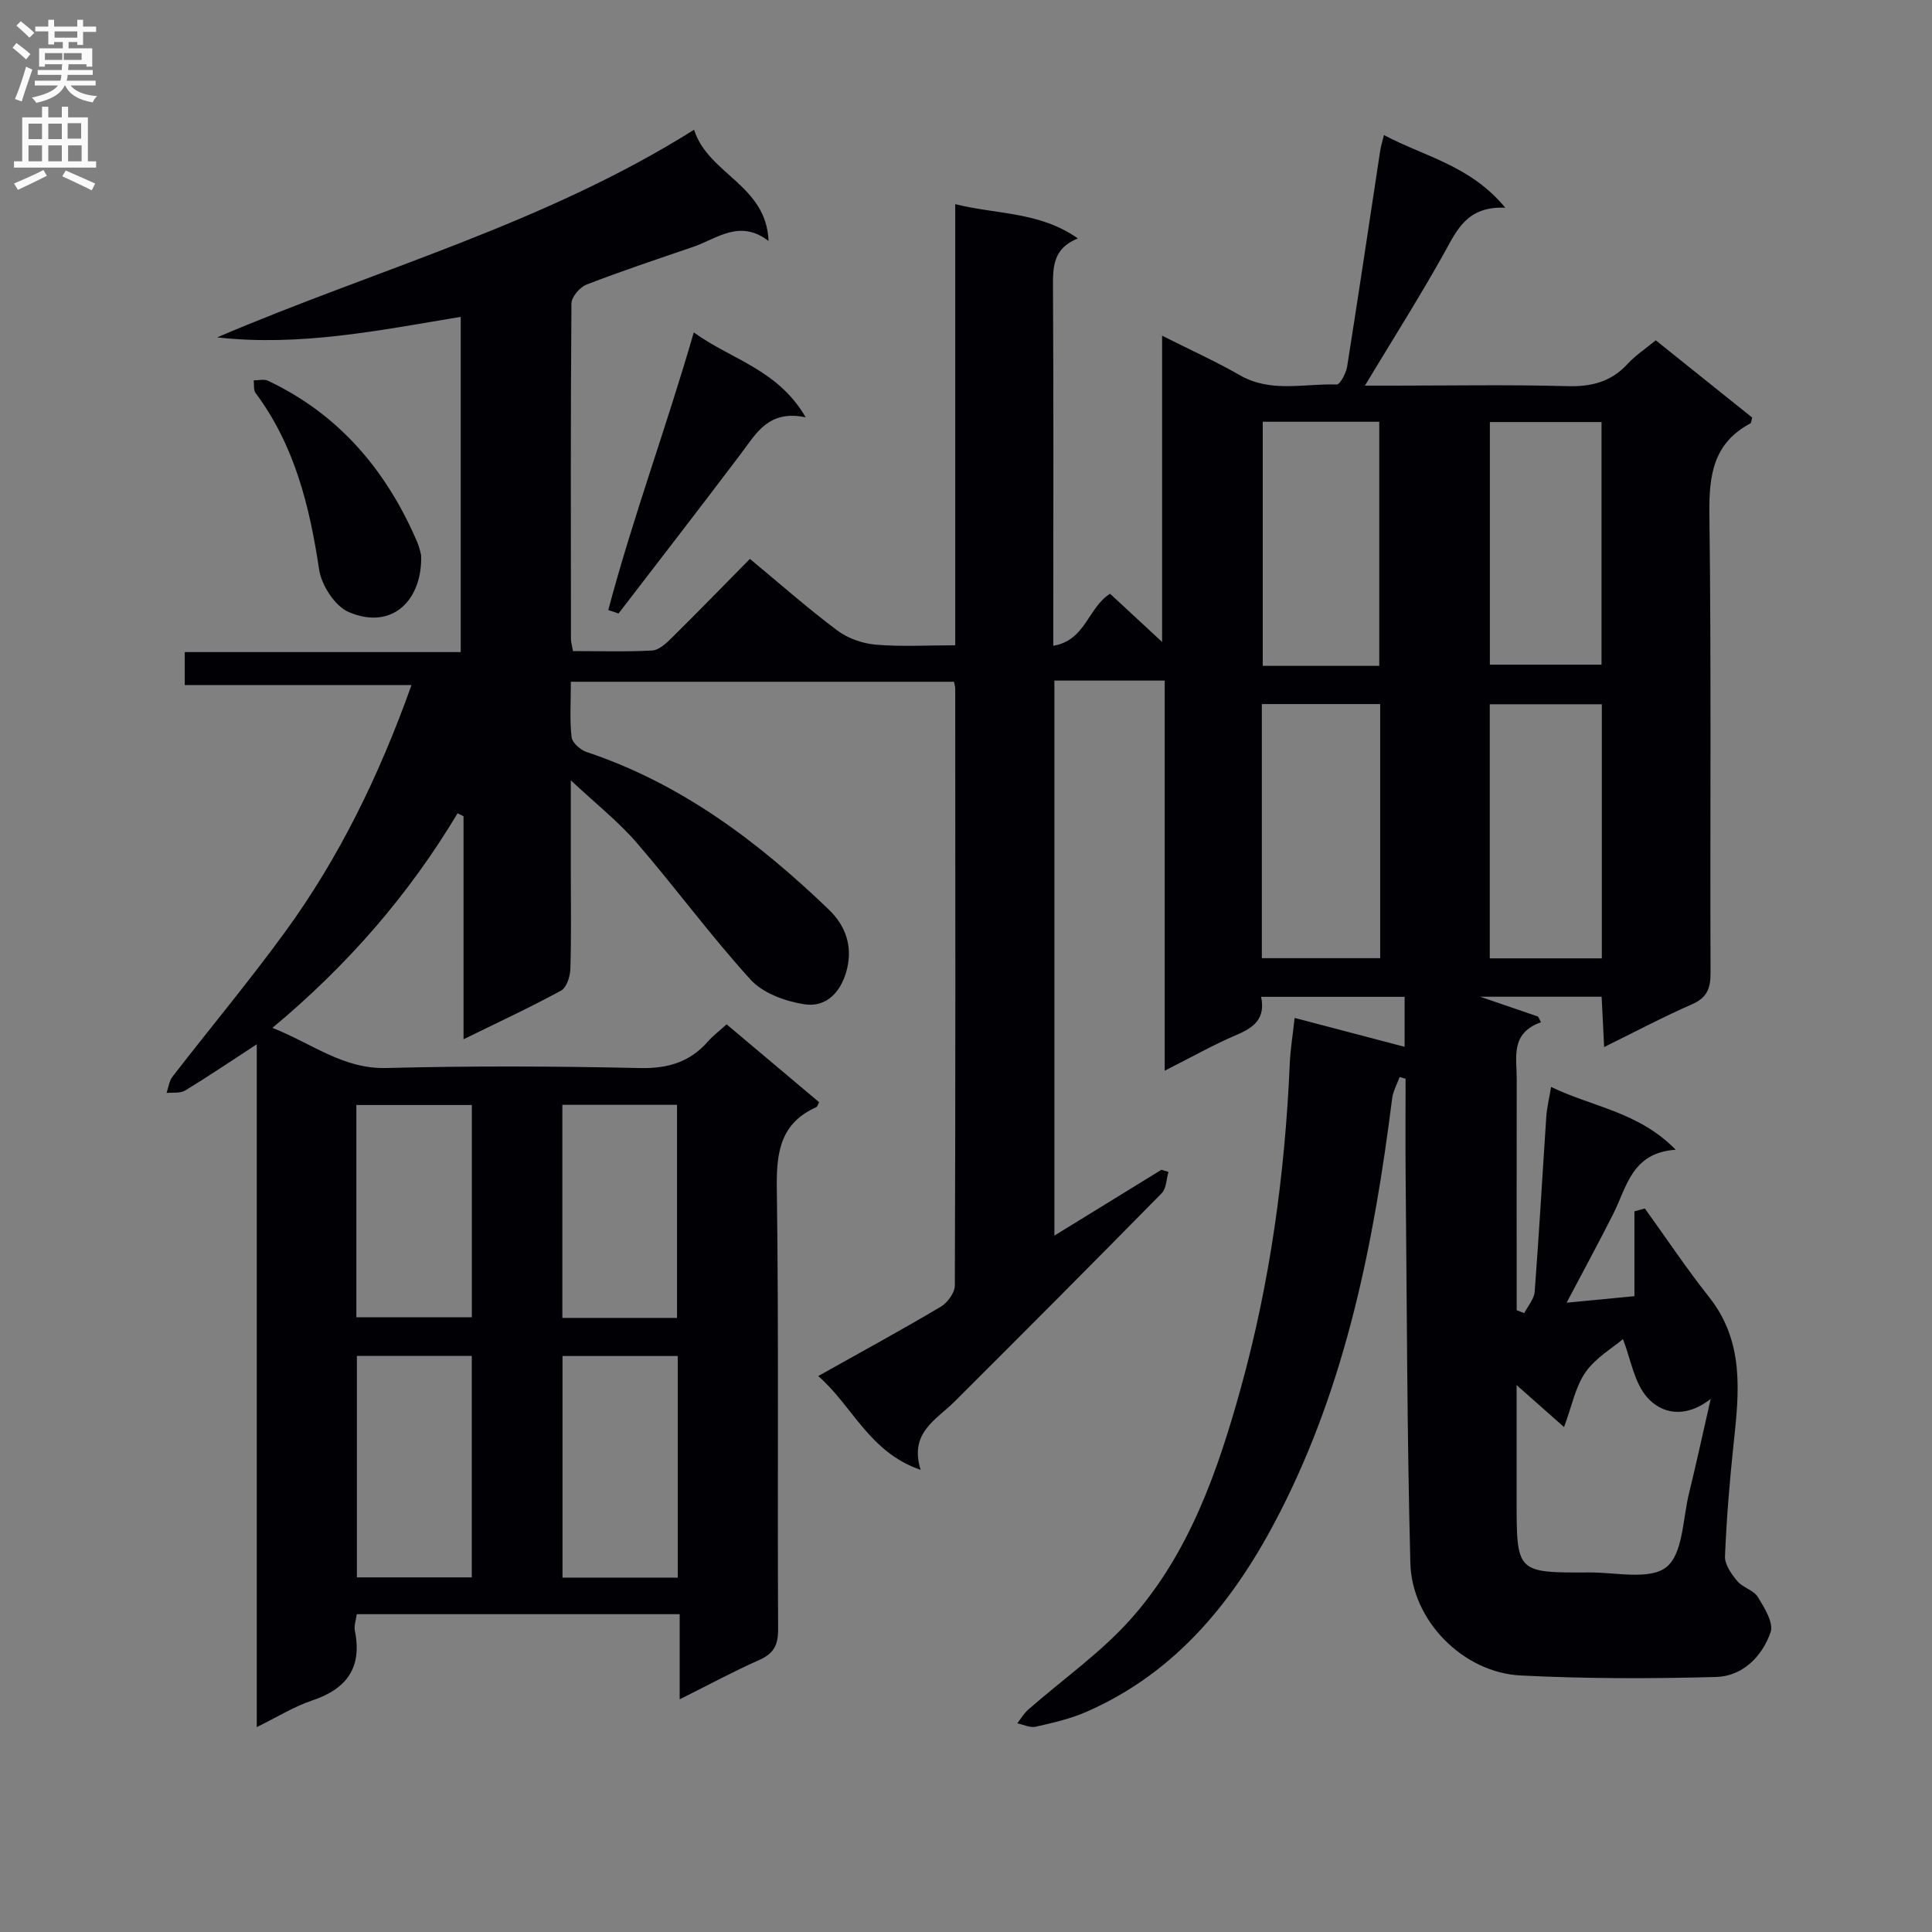 <svg enable-background="new 0 0 400 400" viewBox="0 0 400 400" xmlns="http://www.w3.org/2000/svg"><rect x="0" y="0" width="400" height="400" fill="#808080" stroke="none"/><g fill="#010105"><path d="m268.04 210.75c7.89 2.07 15.24 4 22.77 5.98 0-3.49 0-6.77 0-10.35-9.92 0-19.65 0-29.71 0 .94 4.5-1.47 6.34-5.03 7.86-4.85 2.06-9.46 4.68-14.93 7.44 0-27.24 0-53.77 0-80.77-7.91 0-15.26 0-22.84 0v114.91c7.65-4.71 14.91-9.17 22.16-13.63.49.15.97.3 1.46.44-.44 1.49-.43 3.42-1.39 4.4-14.22 14.47-28.55 28.84-42.92 43.17-3.8 3.79-9.41 6.43-7 14.12-10.7-3.67-14.11-13.29-21.21-19.42 8.92-5 17.24-9.53 25.38-14.36 1.39-.82 2.9-2.89 2.91-4.39.15-41.16.1-82.33.08-123.49 0-.49-.16-.97-.26-1.51-26.22 0-52.41 0-79.32 0 0 4.3-.26 7.92.15 11.46.13 1.16 1.83 2.66 3.12 3.09 19.57 6.53 35.53 18.57 50.17 32.65 3.46 3.33 4.85 7.5 3.77 12.12-1.07 4.56-4.04 8.23-8.96 7.44-3.9-.62-8.5-2.29-11.04-5.09-8.27-9.08-15.55-19.04-23.58-28.34-3.75-4.35-8.34-7.96-13.64-12.93v18.56c0 6.83.12 13.67-.09 20.5-.05 1.56-.78 3.86-1.92 4.48-6.39 3.48-13 6.55-20.2 10.08 0-15.8 0-30.99 0-46.17-.41-.21-.82-.41-1.23-.62-10.05 16.78-22.64 31.35-38.34 44.43 8.26 3.26 14.61 8.54 23.59 8.31 17.49-.45 35-.38 52.49.01 5.79.13 10.33-1.22 14.1-5.51 1.08-1.23 2.43-2.24 3.86-3.54 6.51 5.48 12.84 10.81 19.15 16.12-.27.49-.35.92-.58 1.02-7.33 3.29-8.28 9.15-8.18 16.6.42 30.49.11 61 .27 91.49.02 3.33-.94 5.06-3.94 6.39-5.26 2.33-10.34 5.08-16.44 8.13 0-6.4 0-11.92 0-17.63-22.7 0-44.65 0-66.85 0-.16 1.19-.61 2.38-.4 3.43 1.55 7.64-1.68 12.05-8.88 14.45-3.71 1.24-7.13 3.39-11.43 5.5 0-47.33 0-93.98 0-141.37-5.44 3.54-10.07 6.68-14.84 9.58-1.01.61-2.54.36-3.84.5.4-1.14.54-2.49 1.25-3.4 7.74-10.01 15.86-19.73 23.3-29.95 11.22-15.4 19.49-32.4 26.17-51.11-15.82 0-31.18 0-46.95 0 0-2.56 0-4.43 0-6.82h57.14c0-23.36 0-46.23 0-69.41-16.71 2.77-33.27 6.18-50.43 4.25 32.92-14.09 67.68-23.44 98.74-42.99 2.91 9.21 14.98 11.41 15.42 23.03-6.01-4.59-10.67-.47-15.63 1.23-7.38 2.53-14.79 4.99-22.06 7.8-1.38.53-3.11 2.56-3.12 3.91-.18 23.16-.13 46.33-.1 69.5 0 .63.21 1.26.42 2.47 5.51 0 10.97.18 16.4-.12 1.39-.08 2.88-1.46 4-2.57 5.44-5.38 10.78-10.87 16.23-16.4 6.23 5.16 11.97 10.24 18.09 14.82 2.19 1.64 5.22 2.7 7.96 2.94 5.26.45 10.58.13 16.46.13 0-30.62 0-60.67 0-91.33 8.73 2.17 17.46 1.52 25.39 7.09-5.27 2.12-5.17 6.07-5.15 10.31.13 22.66.06 45.33.06 68v6.03c6.71-1.11 7.18-7.92 11.76-10.77 3.23 2.99 6.57 6.09 10.77 9.98 0-21.55 0-41.94 0-63.41 5.92 2.98 11.14 5.34 16.09 8.18 6.45 3.71 13.35 1.69 20.05 1.93.7.02 1.95-2.33 2.17-3.71 2.37-14.92 4.59-29.87 6.86-44.8.12-.8.38-1.59.76-3.14 8.38 4.47 17.86 6.25 25.13 15.05-8.02-.37-10.05 4.72-12.75 9.54-5 8.95-10.5 17.63-16.32 27.29h5.9c12 0 24.01-.22 36 .11 5 .14 9.06-.88 12.49-4.61 1.65-1.79 3.76-3.17 5.83-4.88 6.88 5.51 13.46 10.79 19.96 15.99-.18.63-.17 1.11-.37 1.21-7.69 4.09-8.59 10.73-8.49 18.78.41 31.66.12 63.33.24 94.99.01 3.25-.75 5.15-3.87 6.51-5.92 2.59-11.64 5.63-18.16 8.84-.19-3.78-.34-6.96-.52-10.42-8.66 0-17.06 0-25.15 0 3.8 1.3 7.9 2.71 12 4.11.2.39.39.79.59 1.18-6.37 2.27-5.01 7.24-5.02 11.68-.03 15.98-.01 31.96-.01 47.93.52.2 1.05.41 1.57.61.75-1.48 2.05-2.91 2.16-4.44.92-12.1 1.6-24.21 2.41-36.32.12-1.79.57-3.57.99-6.08 8.51 4.16 18.05 5.1 25.8 13.01-9.1.62-10.1 7.65-12.91 13.23-3.05 6.06-6.29 12.01-9.68 18.44 4.63-.45 8.83-.85 14.04-1.35 0-5.98 0-11.77 0-17.57.72-.2 1.44-.39 2.16-.59 4.42 6.13 8.62 12.44 13.31 18.36 7.33 9.26 6.21 19.71 5.07 30.32-.83 7.76-1.47 15.56-1.79 23.36-.07 1.69 1.35 3.67 2.55 5.11 1.13 1.35 3.38 1.87 4.26 3.3 1.36 2.22 3.3 5.35 2.63 7.28-1.74 5.03-5.79 9.12-11.28 9.27-13.48.37-27.01.37-40.47-.31-11.87-.6-22.52-11.3-22.83-23.25-.7-26.8-.71-53.62-.98-80.43-.06-6.62-.01-13.24-.01-19.87-.41-.12-.82-.24-1.23-.35-.53 1.47-1.36 2.91-1.55 4.43-3.74 29.63-9.46 58.76-23.2 85.63-9.11 17.82-21.14 33.08-40.13 41.38-3.31 1.45-6.93 2.27-10.47 3.07-1.16.26-2.53-.44-3.81-.7.73-.94 1.34-2.03 2.22-2.8 7.2-6.33 15.23-11.92 21.51-19.05 11.88-13.49 17.73-30.26 22.48-47.32 6.12-22.02 9.21-44.53 10.2-67.35.12-2.93.61-5.88 1.01-9.53zm45.96 76.02v23.93c0 14.89 0 14.94 15.09 14.86 5.46-.03 12.49 1.62 15.92-1.11 3.44-2.74 3.38-9.97 4.68-15.27 1.5-6.1 2.82-12.24 4.49-19.55-5.42 4.23-10.26 2.95-13.14-.31-2.72-3.08-3.42-7.95-5.02-12.07-2.17 1.84-5.66 3.86-7.75 6.85-2.1 2.99-2.81 6.96-4.45 11.36-3.17-2.8-6.27-5.55-9.82-8.69zm-52.75-88.39h24.5c0-17.72 0-35 0-52.61-8.23 0-16.28 0-24.5 0zm70.39-52.57c-8.16 0-15.72 0-23.2 0v52.61h23.2c0-17.68 0-34.96 0-52.61zm-46.08-7.95c0-17.2 0-33.9 0-50.54-8.29 0-16.2 0-24.12 0v50.54zm46.02-50.48c-8.15 0-15.7 0-23.12 0v50.23h23.12c0-16.93 0-33.48 0-50.23zm-257.69 193.34v45.86h23.79c0-15.42 0-30.49 0-45.86-7.98 0-15.72 0-23.79 0zm66.43.03c-8.36 0-16.1 0-23.86 0v45.88h23.86c0-15.37 0-30.42 0-45.88zm-42.63-51.97c-7.95 0-15.82 0-23.91 0v43.95h23.91c0-14.55 0-28.82 0-43.95zm42.48 44.08c0-14.95 0-29.49 0-44.12-8.18 0-15.93 0-23.74 0v44.12z"/><path d="m87.19 114.96c.31 9.1-5.84 15.65-14.97 11.77-2.86-1.21-5.66-5.55-6.15-8.81-1.97-13.14-5.06-25.69-13.16-36.56-.46-.62-.27-1.73-.38-2.61.99.01 2.14-.31 2.95.08 14.71 6.95 24.47 18.52 30.83 33.23.58 1.33.85 2.79.88 2.9z"/><path d="m125.94 126.3c5.04-19.03 11.93-37.52 17.7-57.48 7.74 5.63 17.37 7.61 23.17 17.58-7.7-1.61-10.22 3.31-13.4 7.52-8.37 11.09-16.89 22.08-25.35 33.1-.71-.24-1.41-.48-2.12-.72z"/></g><path d="m2.6 9.9.8-1c.9.7 1.9 1.4 2.9 2.3l-.9 1.1c-1.1-1-2-1.8-2.8-2.4zm.5 10.6c.9-2.1 1.6-4.3 2.3-6.7.4.2.8.4 1.3.6-.7 2.1-1.5 4.3-2.2 6.6zm.3-15.2.9-.9c1 .8 2 1.6 2.8 2.4l-1 1c-.9-.9-1.8-1.7-2.7-2.5zm12.6-1.2h1.2v1.4h2.7v1.1h-2.7v2.7h-1.2v-.6h-1.8v1.3h4.9v3.8h-1.2v-.5h-3.7c0 .4-.1.9-.1 1.2h5.1v1h-5.2c0 .5-.1.9-.2 1.2h6v1h-5.2c1.1 1.3 2.9 2 5.5 2.2-.4.4-.7.8-.9 1.3-2.9-.5-4.8-1.6-5.7-3.5h-.1c-.8 1.7-2.7 2.9-5.9 3.6-.2-.4-.6-.8-.9-1.1 2.8-.6 4.6-1.4 5.4-2.5h-4.8v-1h5.3c.1-.3.2-.7.2-1.2h-4.9v-1h5c0-.4 0-.8.1-1.2h-3.6v.5h-1.2v-3.8h4.9v-1.3h-1.8v.5h-1.2v-2.7h-2.7v-1h2.7v-1.4h1.2v1.4h4.8zm-6.7 8.3h3.6c0-.4 0-.9 0-1.4h-3.6zm1.9-4.6h4.8v-1.3h-4.7v1.3zm6.7 3.2h-4.7v1.4h3.7v-1.4z" fill="#fbfafa"/><path d="m8.7 22.1h1.3v2.2h2.8v-2.2h1.3v2.2h4.1v9.1h1.7v1.3h-17v-1.3h1.7v-9.1h4.1zm.3 13.1.7 1.2c-1.8.9-3.8 1.9-6 2.9-.2-.4-.5-.8-.8-1.3 2.3-1 4.4-1.9 6.1-2.8zm-3.1-6.4h2.8v-3.2h-2.8zm0 4.6h2.8v-3.3h-2.8zm4.1-4.6h2.8v-3.2h-2.8zm0 4.6h2.8v-3.3h-2.8zm3.6 1.9c2.1.9 4.1 1.8 6.1 2.7l-.7 1.4c-2.2-1.1-4.2-2-6.1-2.9zm3.2-9.8h-2.8v3.2h2.8v-3.1zm-2.7 7.9h2.8v-3.3h-2.8z" fill="#fbfafa"/></svg>